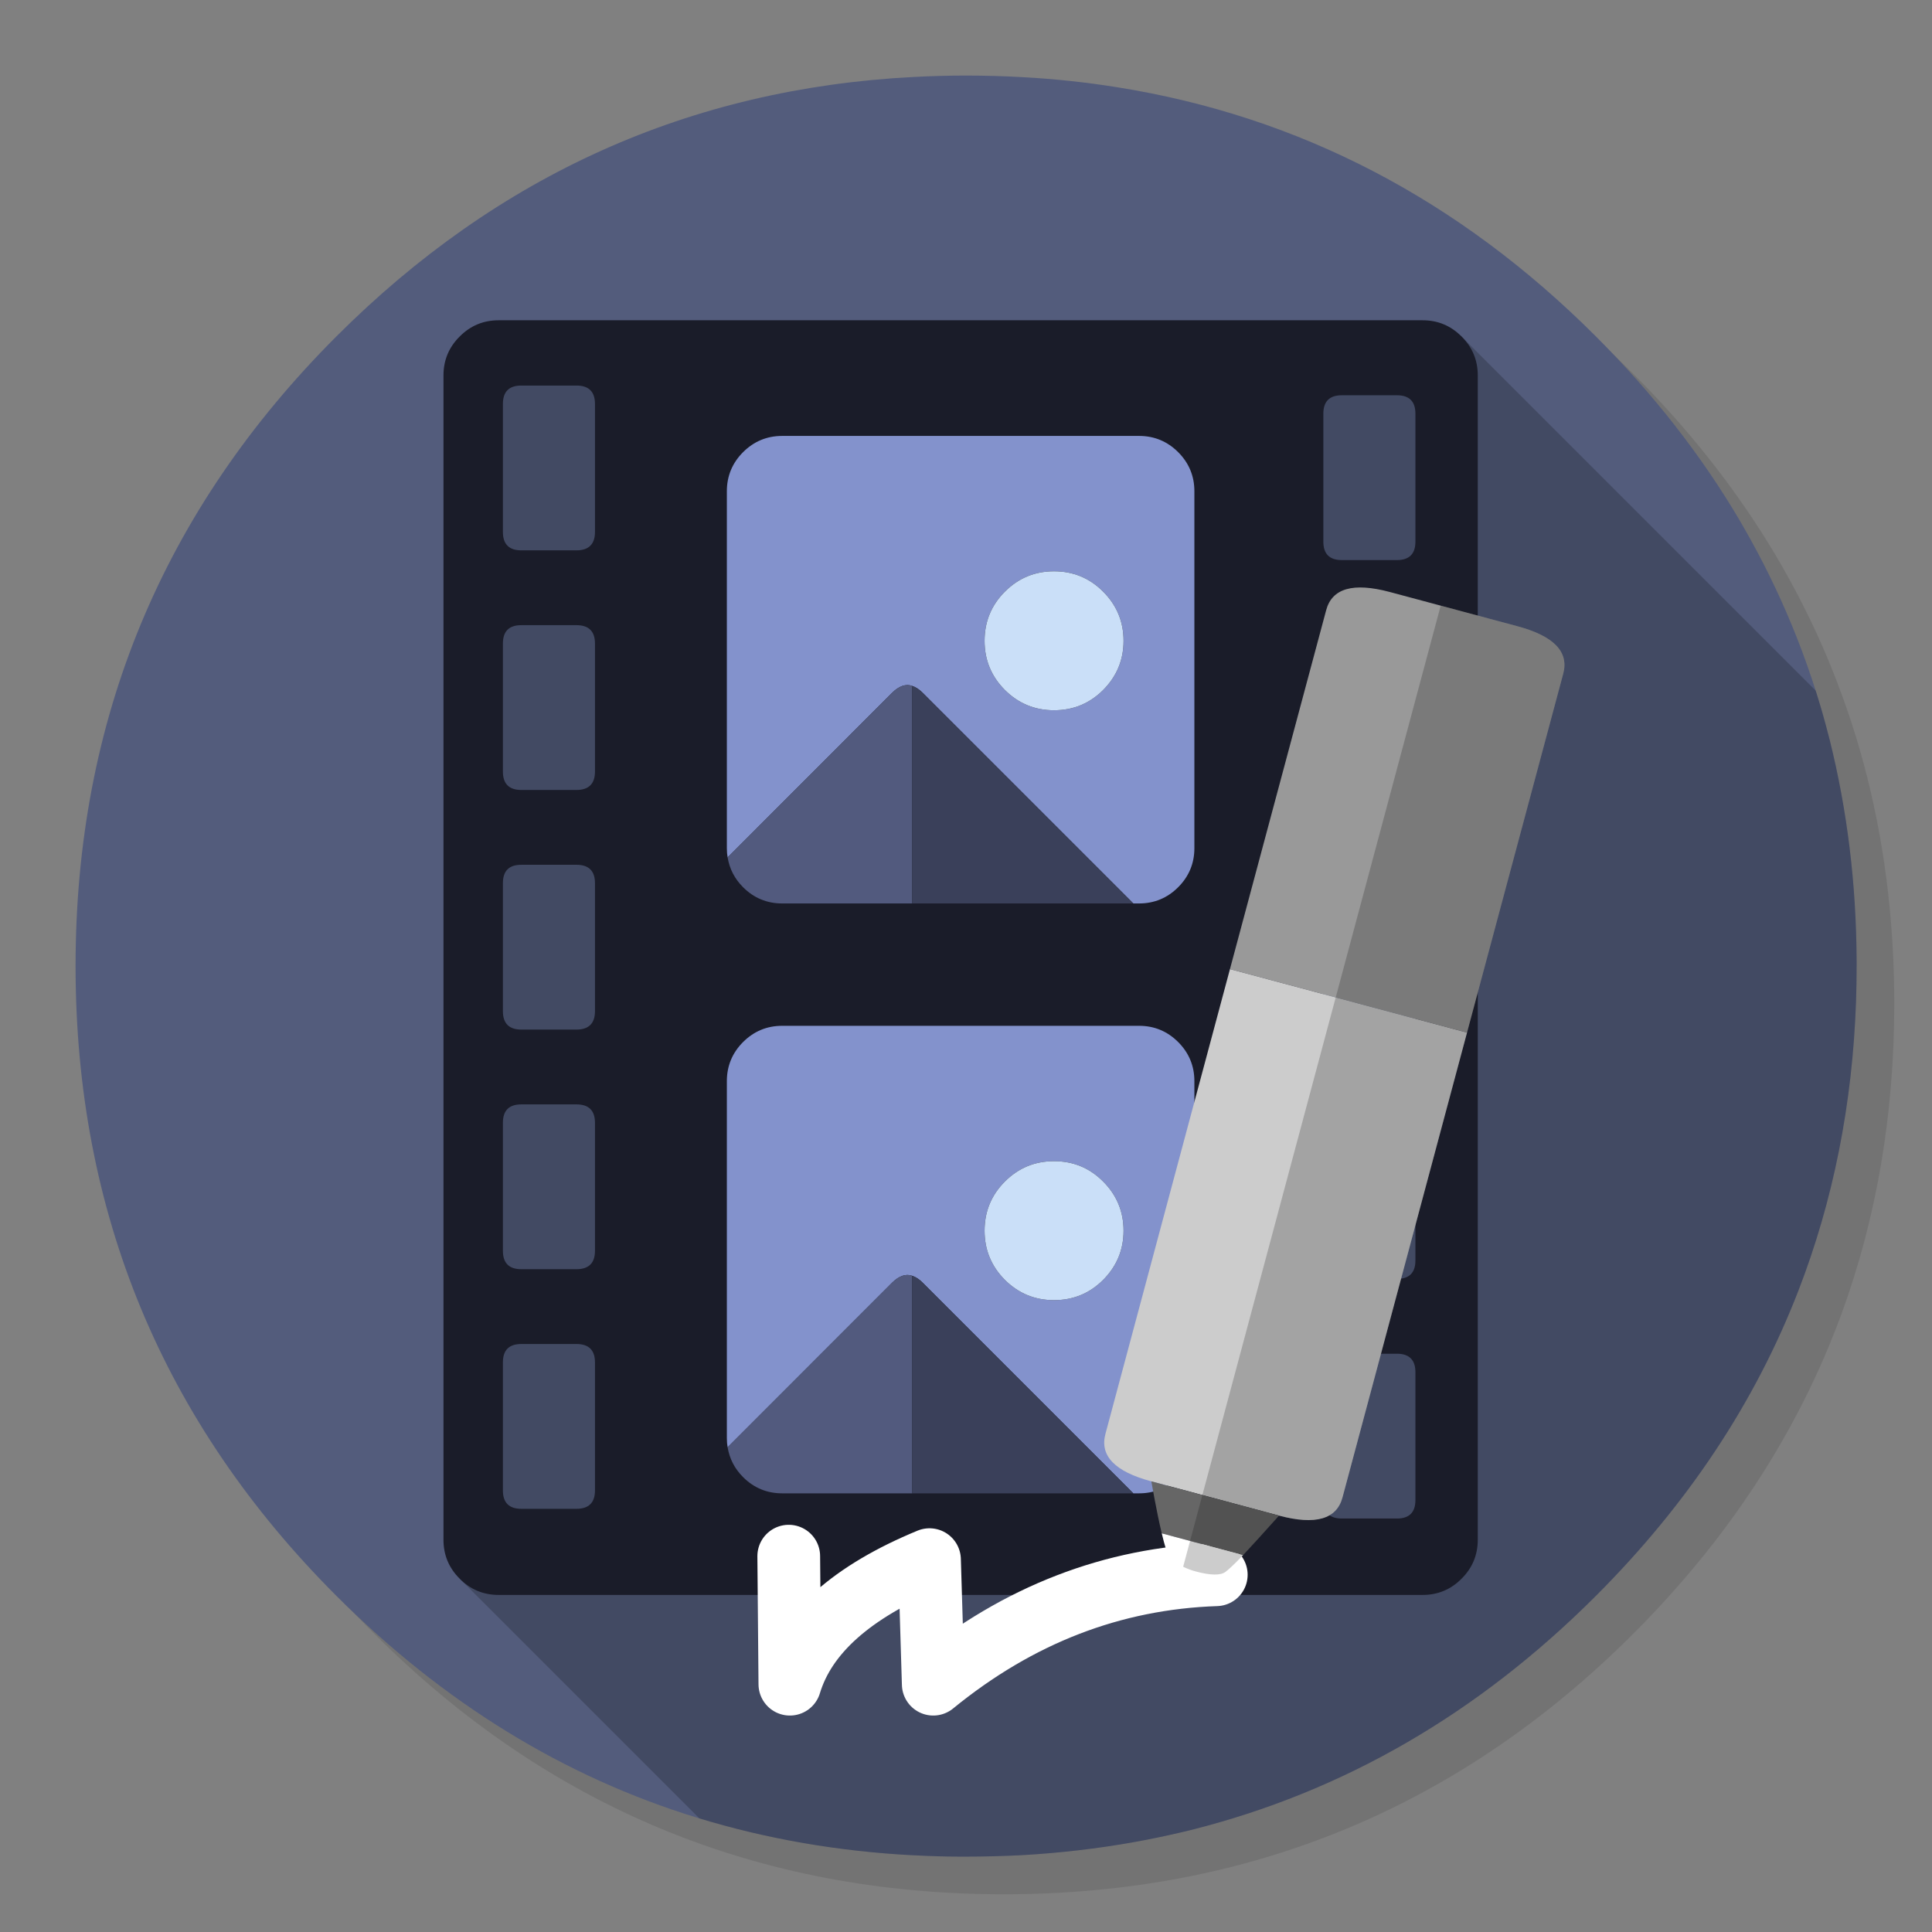 <?xml version="1.0" encoding="utf-8"?>
<!-- Generator: flash2svg, http://dissentgraphics.com/tools/flash2svg -->
<svg xmlns:xlink="http://www.w3.org/1999/xlink" id="Subler" image-rendering="optimizeSpeed" baseProfile="basic" version="1.1" style="background-color:#ffffff" x="0px" y="0px" width="1024px" height="1024px" viewBox="0 0 1024 1024" enable-background="new 0 0 1024 1024" xmlns="http://www.w3.org/2000/svg">
  <rect x="0" y="0" width="1024" height="1024" fill="#808080" stroke="none"/>
  <defs transform="matrix(1 0 0 1 0 0) "/>
  <g id="shadow">
    <g id="shape">
      <path id="path" fill="#000000" fill-opacity="0.098" d="M969.65,351.3 Q961.05,330.45 950.25,310.45 C946.2,302.9 941.9,295.4 937.35,288.05 917.8,256.35 893.95,226.4 865.8,198.25 773.65,106.1 662.35,60 532,60 401.65,60 290.4,106.1 198.25,198.25 106.1,290.4 60,401.65 60,532 60,662.35 106.1,773.65 198.25,865.8 290.4,957.95 401.65,1004 532,1004 662.35,1004 773.65,957.95 865.8,865.8 916.55,815 953.35,758.4 976.15,696.05 994.7,645.2 1004,590.55 1004,532 1004,487.1 998.55,444.45 987.6,404.05 986.35,399.5 985.05,394.95 983.7,390.45 979.6,377.15 974.9,364.1 969.65,351.3z"/>
    </g>
  </g>
  <g id="bg">
    <g id="shape2">
      <path id="path1" fill="#535C7C" fill-opacity="1" d="M966.1,378.45 C965.1,375.05 964.1,371.6 962.95,367.95 961.35,362.8 959.55,357.45 957.65,352.1 951.2,333.85 943.5,316.05 934.5,298.45 930.7,291.05 926.55,283.5 922.2,276.05 901.9,241.55 876.4,208.85 845.85,178.3 773.25,105.7 688.7,61.65 592.2,46.25 575.95,43.65 559.4,41.85 542.15,40.9 532.45,40.35 522.3,40.05 512.05,40.05 502.7,40.05 493.45,40.3 484.15,40.8 365.8,46.9 263.85,92.75 178.3,178.3 Q40.05,316.55 40.05,512.05 C40.05,642.4 86.15,753.7 178.3,845.85 235,902.5 298.85,941.75 369.4,963.4 406.15,974.65 444.2,981.25 484.15,983.35 484.3,983.35 484.4,983.35 484.55,983.35 493.05,983.8 501.15,984.05 509.05,984.05 510.25,984.05 511.15,984.05 512.05,984.05 522.35,984.05 532.55,983.75 542.15,983.25 544.65,983.1 546.9,982.95 549.1,982.8 569.3,981.35 589,978.75 607.8,975.1 615.75,973.55 623.6,971.8 631.2,969.95 712,949.65 783.35,908.35 845.85,845.85 894.45,797.25 930.25,743.35 953.2,684.05 971.65,636.4 981.85,585.25 983.75,530.55 983.95,524.5 984.05,518.3 984.05,512.05 984.05,511.4 984.05,510.7 984.05,510.05 984.05,509.7 984.05,509.4 984.05,509.05 983.85,468.4 979.1,429.55 969.75,392.05 968.65,387.7 967.4,383.05 966.1,378.45z"/>
    </g>
  </g>
  <g id="bg1">
    <g id="shape4">
      <path id="path2" fill="#000000" fill-opacity="0.2" d="M962.95,367.95 C962.75,367.3 962.55,366.65 962.35,366.05 L962.325,366.025 L774.35,178.05 253.65,198.275 243.95,837.05 370.7,963.8 C406.65,974.75 444.5,981.3 484.15,983.35 484.3,983.35 484.4,983.35 484.55,983.35 493.05,983.8 501.15,984.05 509.05,984.05 Q510.55,984.05 512.05,984.05 C522.35,984.05 532.55,983.75 542.15,983.25 544.65,983.1 546.9,982.95 549.1,982.8 569.3,981.35 589,978.75 607.8,975.1 615.75,973.55 623.6,971.8 631.2,969.95 712,949.65 783.35,908.35 845.85,845.85 894.45,797.25 930.25,743.35 953.2,684.05 971.65,636.4 981.85,585.25 983.75,530.55 983.95,524.5 984.05,518.3 984.05,512.05 984.05,511.4 984.05,510.7 984.05,510.05 984.05,509.7 984.05,509.4 984.05,509.05 983.85,468.4 979.1,429.55 969.75,392.05 968.65,387.7 967.4,383.05 966.1,378.45 965.1,375.05 964.1,371.6 962.95,367.95z"/>
    </g>
  </g>
  <g id="Calque.__203">
    <g id="shape6">
      <path id="path3" fill="#1A1C29" fill-opacity="1" d="M774.65,178.35 C768.95,172.6 762.05,169.75 754,169.75 L264.3,169.75 C256.25,169.75 249.35,172.6 243.65,178.35 237.9,184.05 235.05,190.95 235.05,199 L235.05,816.1 C235.05,824.15 237.9,831.05 243.65,836.75 249.35,842.5 256.25,845.35 264.3,845.35 L754,845.35 C762.05,845.35 768.95,842.5 774.65,836.75 780.4,831.05 783.25,824.15 783.25,816.1 L783.25,199 Q783.25,186.9 774.65,178.35z M315.35,214.1 L315.35,281.95 C315.35,288.4 312.05,291.7 305.55,291.7 L276.3,291.7 C269.8,291.7 266.55,288.4 266.55,281.95 L266.55,214.1 C266.55,207.6 269.8,204.35 276.3,204.35 L305.55,204.35 C312.05,204.35 315.35,207.6 315.35,214.1z M315.35,341.1 L315.35,408.95 C315.35,415.4 312.05,418.7 305.55,418.7 L276.3,418.7 C269.8,418.7 266.55,415.4 266.55,408.95 L266.55,341.1 C266.55,334.6 269.8,331.35 276.3,331.35 L305.55,331.35 C312.05,331.35 315.35,334.6 315.35,341.1z M276.3,458.35 L305.55,458.35 C312.05,458.35 315.35,461.6 315.35,468.1 L315.35,535.95 C315.35,542.4 312.05,545.7 305.55,545.7 L276.3,545.7 C269.8,545.7 266.55,542.4 266.55,535.95 L266.55,468.1 C266.55,461.6 269.8,458.35 276.3,458.35z M305.55,585.35 C312.05,585.35 315.35,588.6 315.35,595.1 L315.35,662.95 C315.35,669.45 312.05,672.7 305.55,672.7 L276.3,672.7 C269.8,672.7 266.55,669.45 266.55,662.95 L266.55,595.1 C266.55,588.6 269.8,585.35 276.3,585.35 L305.55,585.35z M315.35,722.1 L315.35,789.95 C315.35,796.45 312.05,799.7 305.55,799.7 L276.3,799.7 C269.8,799.7 266.55,796.45 266.55,789.95 L266.55,722.1 C266.55,715.6 269.8,712.35 276.3,712.35 L305.55,712.35 C312.05,712.35 315.35,715.6 315.35,722.1z M750.2,219.25 L750.2,287.1 C750.2,293.6 746.9,296.85 740.45,296.85 L711.15,296.85 C704.7,296.85 701.4,293.6 701.4,287.1 L701.4,219.25 C701.4,212.75 704.7,209.5 711.15,209.5 L740.45,209.5 C746.9,209.5 750.2,212.75 750.2,219.25z M711.15,336.5 L740.45,336.5 C746.9,336.5 750.2,339.75 750.2,346.25 L750.2,414.1 C750.2,420.6 746.9,423.85 740.45,423.85 L711.15,423.85 C704.7,423.85 701.4,420.6 701.4,414.1 L701.4,346.25 C701.4,339.75 704.7,336.5 711.15,336.5z M750.2,473.25 L750.2,541.1 C750.2,547.6 746.9,550.85 740.45,550.85 L711.15,550.85 C704.7,550.85 701.4,547.6 701.4,541.1 L701.4,473.25 C701.4,466.8 704.7,463.5 711.15,463.5 L740.45,463.5 C746.9,463.5 750.2,466.8 750.2,473.25z M740.45,590.5 C746.9,590.5 750.2,593.8 750.2,600.25 L750.2,668.1 C750.2,674.6 746.9,677.85 740.45,677.85 L711.15,677.85 C704.7,677.85 701.4,674.6 701.4,668.1 L701.4,600.25 C701.4,593.8 704.7,590.5 711.15,590.5 L740.45,590.5z M711.15,717.5 L740.45,717.5 C746.9,717.5 750.2,720.8 750.2,727.25 L750.2,795.1 C750.2,801.6 746.9,804.85 740.45,804.85 L711.15,804.85 C704.7,804.85 701.4,801.6 701.4,795.1 L701.4,727.25 C701.4,720.8 704.7,717.5 711.15,717.5z"/>
      <path id="path19" fill="#8392CC" fill-opacity="1" d="M633.05,573 C633.05,564.95 630.15,558 624.45,552.3 618.75,546.6 611.8,543.7 603.75,543.7 L414.55,543.7 C406.5,543.7 399.55,546.6 393.85,552.3 388.15,558 385.25,564.95 385.25,573 L385.25,762.2 C385.25,764 385.4,765.7 385.65,767.1 L472.85,679.85 C476.5,676.2 480.2,675 483.5,676.2 485.55,676.9 487.3,678.1 489.05,679.85 L600.7,791.5 603.75,791.5 C611.8,791.5 618.75,788.6 624.45,782.9 630.15,777.2 633.05,770.25 633.05,762.2 L633.05,573z M584.7,678.35 C577.55,685.5 568.85,689.1 558.65,689.1 548.45,689.1 539.8,685.5 532.6,678.35 525.45,671.15 521.85,662.5 521.85,652.3 521.85,642.1 525.45,633.4 532.6,626.25 539.8,619.05 548.45,615.45 558.65,615.45 568.85,615.45 577.55,619.05 584.7,626.25 591.85,633.4 595.5,642.1 595.5,652.3 595.5,662.5 591.85,671.15 584.7,678.35z M393.85,239.65 C388.15,245.35 385.25,252.3 385.25,260.35 L385.25,449.55 C385.25,451.35 385.4,453.05 385.65,454.45 L472.85,367.2 C476.5,363.55 480.2,362.35 483.5,363.55 485.55,364.25 487.3,365.45 489.05,367.2 L600.7,478.85 603.75,478.85 C611.8,478.85 618.75,475.95 624.45,470.25 630.15,464.55 633.05,457.6 633.05,449.55 L633.05,260.35 C633.05,252.3 630.15,245.35 624.45,239.65 618.75,233.95 611.8,231.05 603.75,231.05 L414.55,231.05 C406.5,231.05 399.55,233.95 393.85,239.65z M558.65,302.8 C568.85,302.8 577.55,306.4 584.7,313.6 591.85,320.75 595.5,329.45 595.5,339.65 595.5,349.85 591.85,358.5 584.7,365.7 577.55,372.85 568.85,376.45 558.65,376.45 548.45,376.45 539.8,372.85 532.6,365.7 525.45,358.5 521.85,349.85 521.85,339.65 521.85,329.45 525.45,320.75 532.6,313.6 539.8,306.4 548.45,302.8 558.65,302.8z"/>
      <path id="path20" fill="#CADFF8" fill-opacity="1" d="M584.7,678.35 C591.85,671.15 595.5,662.5 595.5,652.3 595.5,642.1 591.85,633.4 584.7,626.25 577.55,619.05 568.85,615.45 558.65,615.45 548.45,615.45 539.8,619.05 532.6,626.25 525.45,633.4 521.85,642.1 521.85,652.3 521.85,662.5 525.45,671.15 532.6,678.35 539.8,685.5 548.45,689.1 558.65,689.1 568.85,689.1 577.55,685.5 584.7,678.35z"/>
      <path id="path23" fill="#525A7E" fill-opacity="1" d="M483.5,676.2 C480.2,675 476.5,676.2 472.85,679.85 L385.65,767.1 C386.7,773.25 389.4,778.45 393.85,782.9 399.55,788.6 406.5,791.5 414.55,791.5 L483.5,791.5 483.5,676.2z M483.5,363.55 C480.2,362.35 476.5,363.55 472.85,367.2 L385.65,454.45 C386.7,460.6 389.4,465.8 393.85,470.25 399.55,475.95 406.5,478.85 414.55,478.85 L483.5,478.85 483.5,363.55z"/>
      <path id="path24" fill="#3A405A" fill-opacity="1" d="M483.5,676.2 L483.5,791.5 600.7,791.5 489.05,679.85 C487.3,678.1 485.55,676.9 483.5,676.2z M489.05,367.2 C487.3,365.45 485.55,364.25 483.5,363.55 L483.5,478.85 600.7,478.85 489.05,367.2z"/>
      <path id="path27" fill="#CADFF8" fill-opacity="1" d="M558.65,302.8 C548.45,302.8 539.8,306.4 532.6,313.6 525.45,320.75 521.85,329.45 521.85,339.65 521.85,349.85 525.45,358.5 532.6,365.7 539.8,372.85 548.45,376.45 558.65,376.45 568.85,376.45 577.55,372.85 584.7,365.7 591.85,358.5 595.5,349.85 595.5,339.65 595.5,329.45 591.85,320.75 584.7,313.6 577.55,306.4 568.85,302.8 558.65,302.8z"/>
    </g>
  </g>
  <g id="inner">
    <g id="shape55">
      <path id="path49" fill="none" stroke="#FFFFFF" stroke-opacity="1" stroke-width="33.25" stroke-linecap="round" stroke-linejoin="round" d="M418.05,824.8 L418.65,892.65 Q430.9,852.15 492.65,826.65 L494.65,892.65 C539.7,855.85 589.7,836.5 644.65,834.65"/>
    </g>
  </g>
  <g id="pen">
    <g id="shape57">
      <path id="path50" fill="#999999" fill-opacity="1" d="M763.6,321 L736.55,313.75 C717.2,308.6 706,311.8 702.9,323.4 L651.9,513.65 777.55,547.3 828.55,357.05 C831.65,345.45 823.5,337.05 804.2,331.9 L763.6,321z"/>
      <path id="path51" fill="#CCCCCC" fill-opacity="1" d="M777.55,547.3 L651.9,513.65 585.9,760 C582.8,771.6 590.9,780 610.25,785.15 L677.9,803.3 C697.2,808.45 708.45,805.25 711.55,793.65 L777.55,547.3z"/>
      <path id="path52" fill="#666666" fill-opacity="1" d="M610.25,785.15 C610.25,785.15 613,801.3 615.75,812.7 L658.85,824.25 C663.55,819.2 669.9,812.25 677.9,803.3 L610.25,785.15z"/>
      <path id="path53" fill="#FFFFFF" fill-opacity="1" d="M627.1,830.4 C629.2,831.45 631.4,832.25 633.75,832.9 Q645.5,836.05 649.5,833.15 C651.15,831.95 654.25,829.05 658.85,824.25 L615.75,812.7 C617.3,819.15 618.7,824.05 619.9,825.2 621.95,827.3 624.35,829.05 627.1,830.4z"/>
    </g>
  </g>
  <g id="Calque.__204">
    <g id="shape63">
      <path id="path54" fill="#000000" fill-opacity="0.2" d="M804.2,331.9 L763.6,321 627.1,830.4 C629.2,831.45 631.4,832.25 633.75,832.9 Q645.5,836.05 649.5,833.15 C651.15,831.95 654.25,829.05 658.85,824.25 663.55,819.2 669.9,812.25 677.9,803.3 697.2,808.45 708.45,805.25 711.55,793.65 L828.55,357.05 C831.65,345.45 823.5,337.05 804.2,331.9z"/>
    </g>
  </g>
</svg>